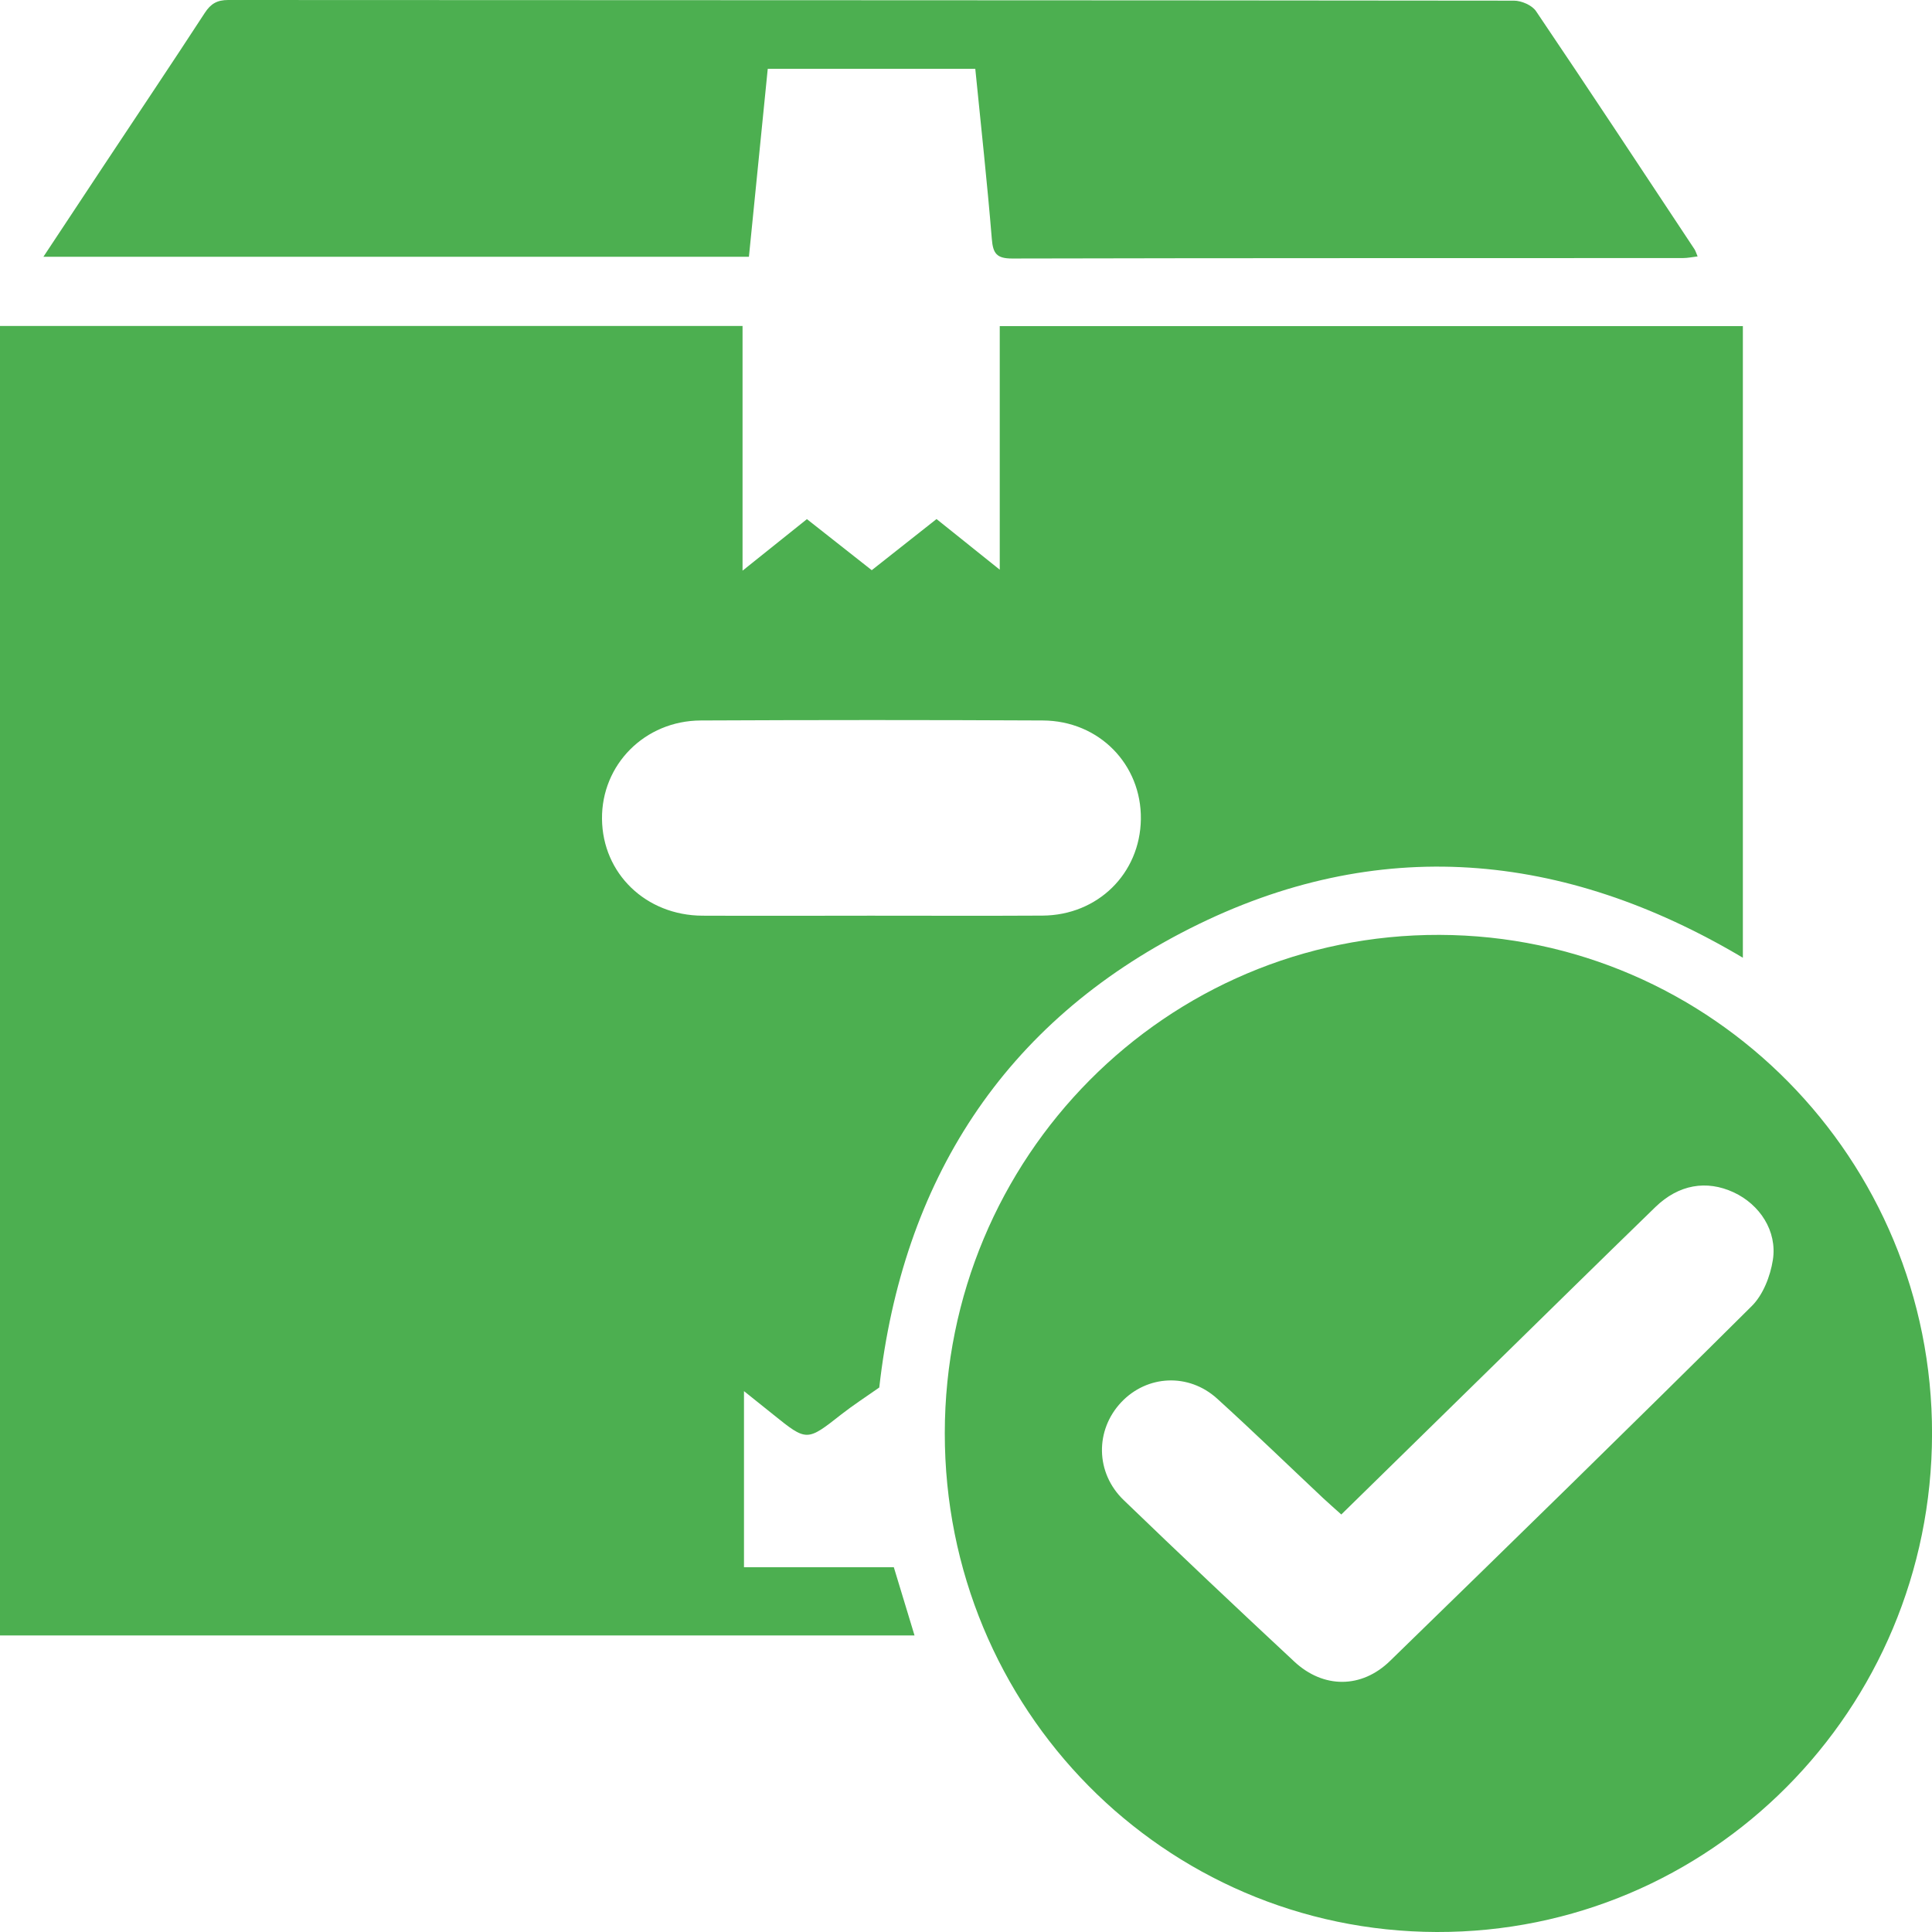 <svg width="47" height="47" viewBox="0 0 47 47" fill="none" xmlns="http://www.w3.org/2000/svg">
<g clip-path="url(#clip0_1_4564)">
<path d="M18.099 33.841V38.126H21.744C21.913 38.685 22.075 39.217 22.248 39.786H0V7.93H18.064V13.883C18.638 13.424 19.114 13.044 19.63 12.629C20.145 13.035 20.659 13.439 21.207 13.871C21.722 13.464 22.237 13.057 22.783 12.627C23.275 13.021 23.76 13.41 24.321 13.859V7.934H42.399V23.299C38.033 20.704 33.508 20.287 28.953 22.584C24.396 24.882 21.954 28.752 21.39 33.754C21.055 33.989 20.753 34.185 20.471 34.405C19.628 35.068 19.63 35.072 18.808 34.41C18.593 34.237 18.375 34.063 18.099 33.842V33.841ZM21.176 22.276C22.57 22.276 23.965 22.282 25.359 22.274C26.705 22.267 27.735 21.251 27.754 19.93C27.773 18.598 26.738 17.533 25.367 17.527C22.595 17.513 19.821 17.514 17.048 17.527C15.684 17.533 14.632 18.602 14.645 19.923C14.658 21.25 15.711 22.269 17.087 22.276C18.45 22.282 19.813 22.277 21.176 22.276Z" fill="#4CAF50"/>
<path d="M34.952 47C28.315 46.982 22.979 41.572 22.984 34.864C22.988 28.145 28.37 22.723 35.02 22.743C41.646 22.762 47.012 28.2 47.001 34.886C46.989 41.605 41.606 47.018 34.952 47ZM32.631 36.844C32.469 36.698 32.329 36.577 32.193 36.45C31.333 35.641 30.485 34.82 29.611 34.026C28.916 33.395 27.906 33.448 27.279 34.11C26.638 34.788 26.644 35.827 27.337 36.494C28.708 37.816 30.093 39.124 31.487 40.422C32.196 41.083 33.124 41.079 33.814 40.407C36.759 37.541 39.7 34.67 42.614 31.774C42.891 31.5 43.067 31.046 43.129 30.649C43.238 29.947 42.809 29.3 42.174 29.006C41.515 28.701 40.838 28.814 40.271 29.364C38.881 30.713 37.501 32.072 36.118 33.426C34.961 34.559 33.806 35.692 32.63 36.843L32.631 36.844Z" fill="#4CAF50"/>
<path d="M1.055 6.248C1.573 5.465 2.05 4.742 2.528 4.022C3.347 2.786 4.174 1.554 4.983 0.312C5.13 0.087 5.285 0 5.553 0C15.979 0.006 26.405 0.004 36.831 0.016C37.013 0.016 37.269 0.127 37.366 0.27C38.665 2.192 39.941 4.129 41.222 6.063C41.247 6.101 41.26 6.148 41.298 6.238C41.167 6.253 41.055 6.278 40.942 6.278C35.502 6.281 30.062 6.276 24.622 6.289C24.248 6.289 24.156 6.169 24.128 5.811C24.016 4.44 23.865 3.074 23.726 1.675H18.677C18.527 3.179 18.375 4.698 18.219 6.247H1.055V6.248Z" fill="#4CAF50"/>
</g>
<defs>
<clipPath id="clip0_1_4564">
<rect width="47" height="47" fill="white"/>
</clipPath>
</defs>
</svg>
